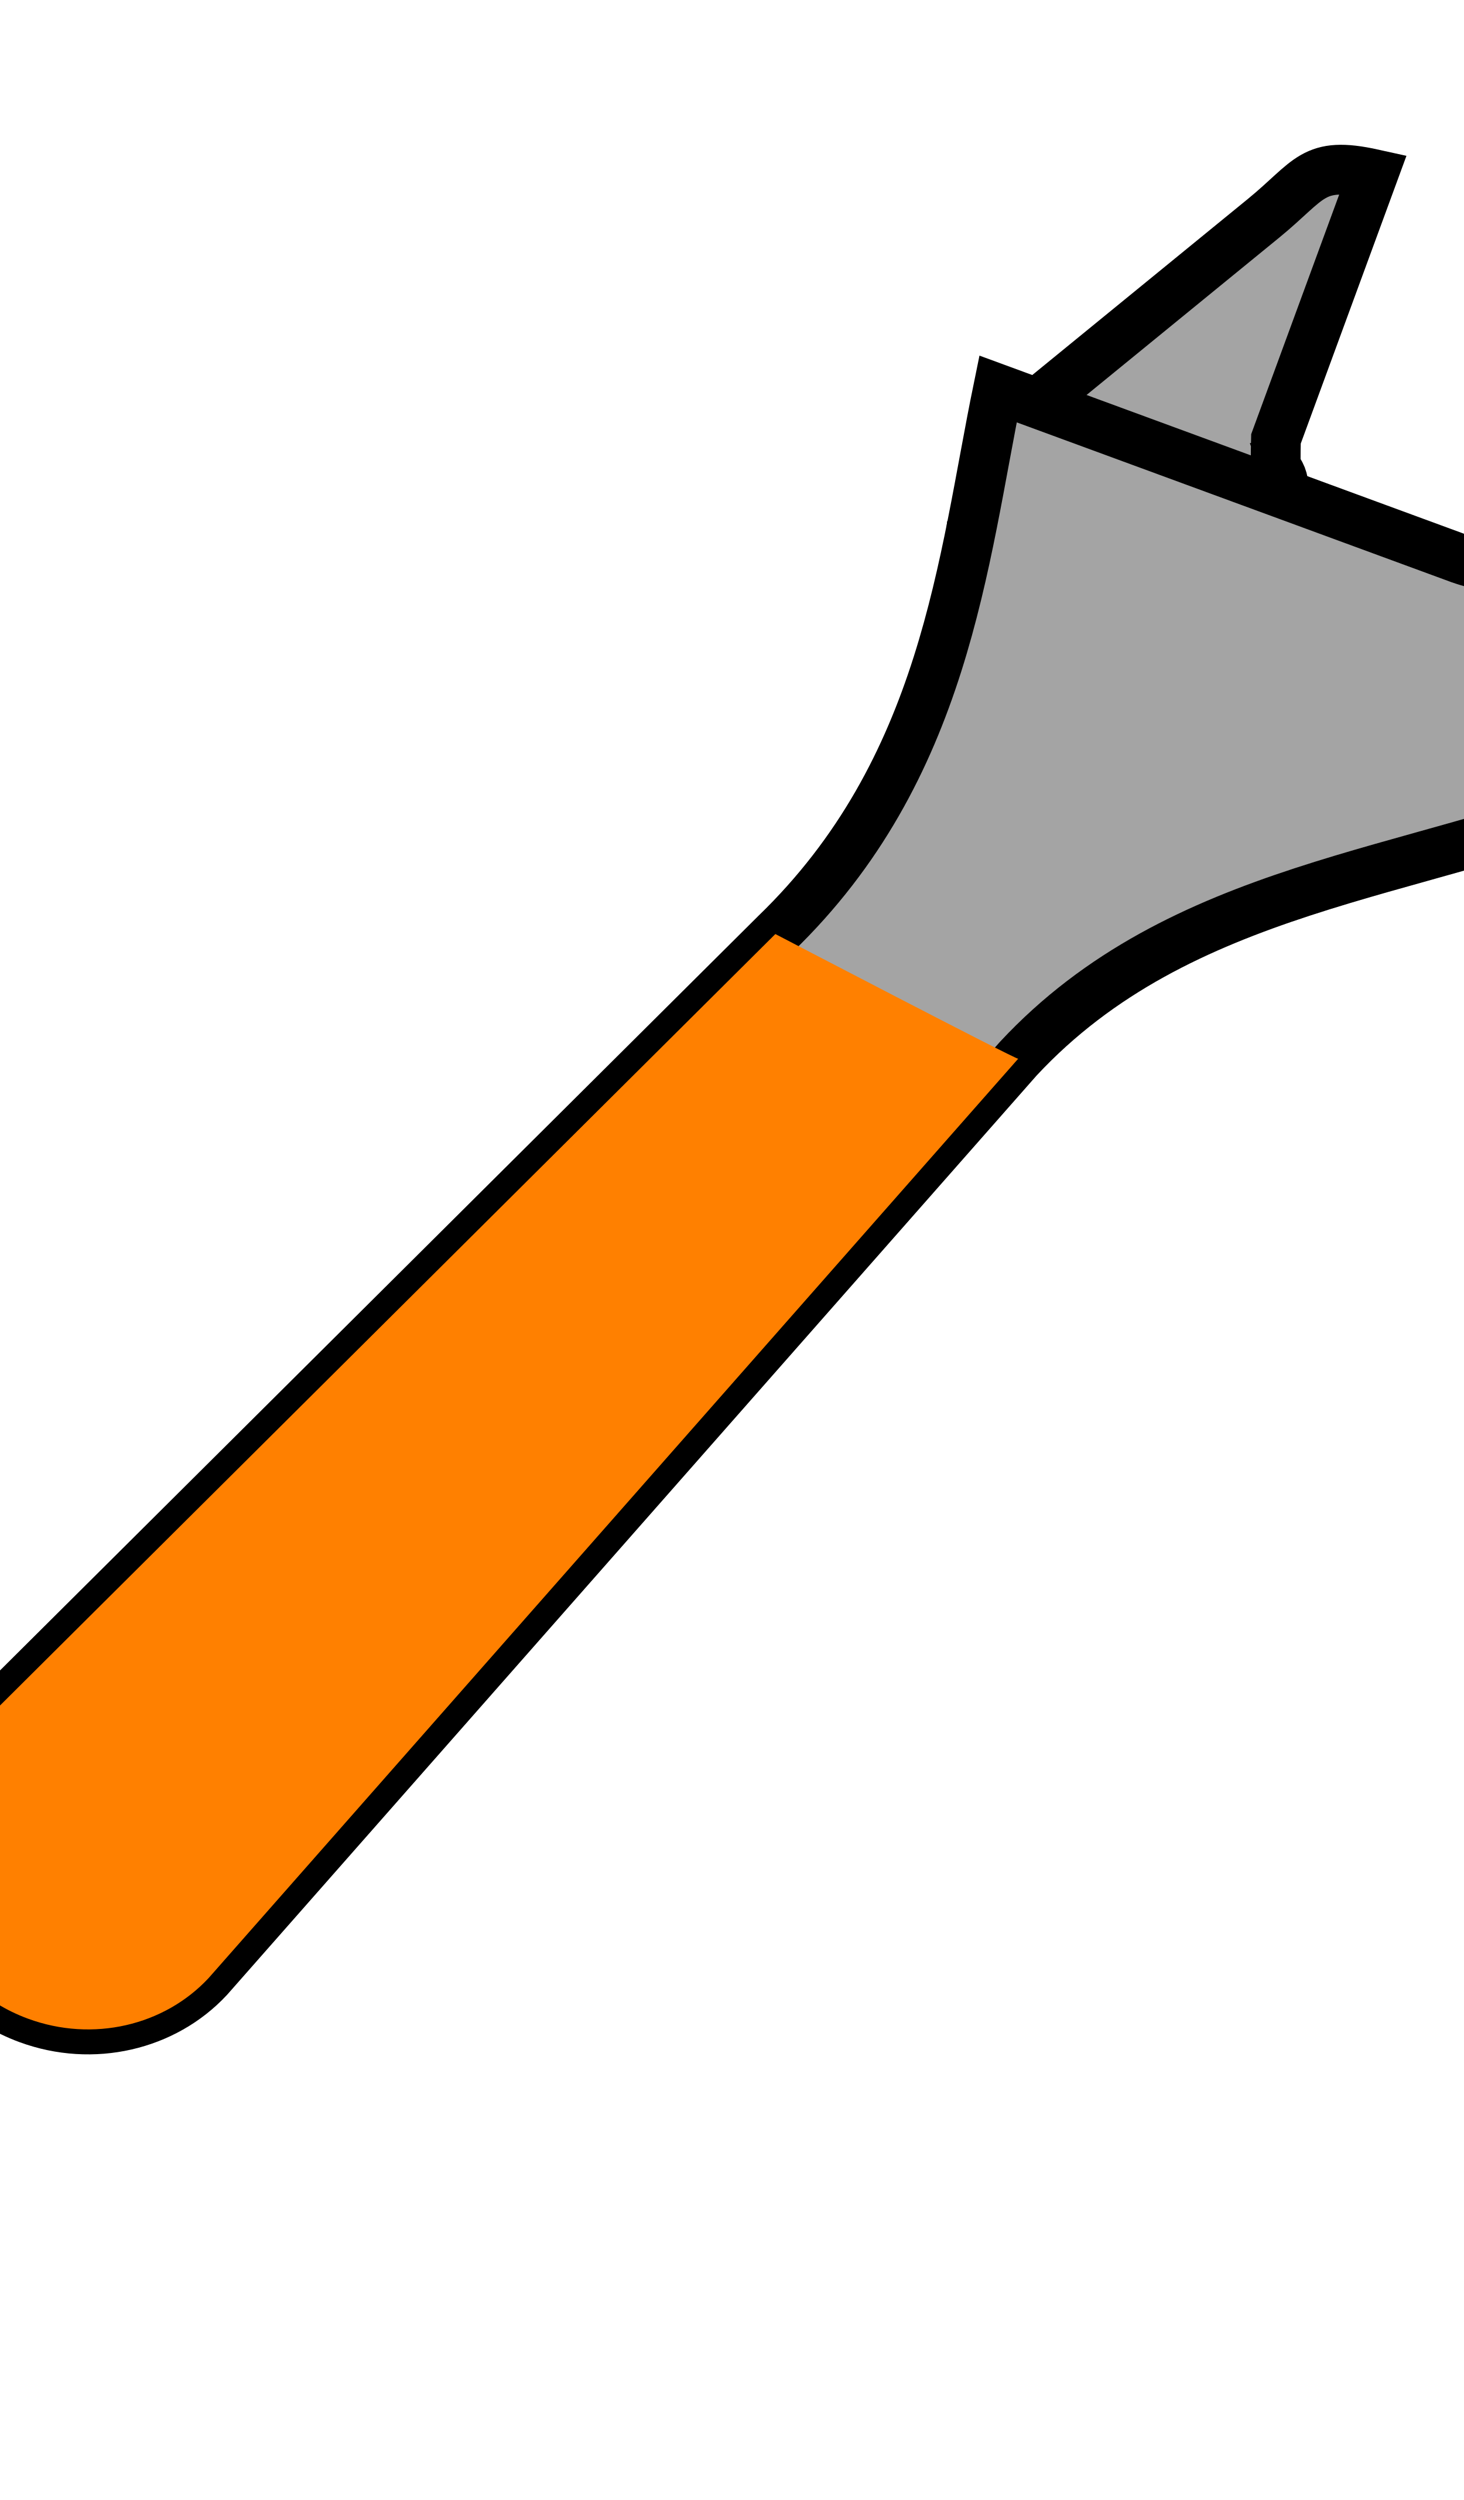 <?xml version="1.0" encoding="UTF-8" standalone="no"?>
<!-- Created with Inkscape (http://www.inkscape.org/) -->

<svg
   xmlns:dc="http://purl.org/dc/elements/1.1/"
   xmlns:cc="http://creativecommons.org/ns#"
   xmlns:rdf="http://www.w3.org/1999/02/22-rdf-syntax-ns#"
   xmlns:svg="http://www.w3.org/2000/svg"
   xmlns="http://www.w3.org/2000/svg"
   xmlns:xlink="http://www.w3.org/1999/xlink"
   xmlns:sodipodi="http://sodipodi.sourceforge.net/DTD/sodipodi-0.dtd"
   xmlns:inkscape="http://www.inkscape.org/namespaces/inkscape"
   id="svg6186"
   sodipodi:docname="wrench.svg"
   viewBox="0 0 29.414 50.198"
   sodipodi:version="0.32"
   version="1.0"
   inkscape:output_extension="org.inkscape.output.svg.inkscape"
   inkscape:version="0.48.5 r10040"
   width="100%"
   height="100%">
  <defs
     id="defs6188">
    <filter
       id="filter5213"
       inkscape:collect="always">
      <feGaussianBlur
         id="feGaussianBlur5215"
         stdDeviation="1.883"
         inkscape:collect="always" />
    </filter>
    <clipPath
       id="clipPath5223"
       clipPathUnits="userSpaceOnUse">
      <path
         id="path5225"
         sodipodi:nodetypes="cccccccccc"
         style="stroke:#000000;stroke-width:2;fill:none"
         d="m428.5 319.86l-4.78-5.88 0.04-6 1.51-0.89 0.19-60.29c-13.25 1.75-23.39 7.8-30.04 19l-32.05 53.82-14.66 19.78-3.61 8.22 35.27 0.11" />
    </clipPath>
    <filter
       id="filter5179"
       inkscape:collect="always">
      <feGaussianBlur
         id="feGaussianBlur5181"
         stdDeviation="2.061"
         inkscape:collect="always" />
    </filter>
    <clipPath
       id="clipPath5195"
       clipPathUnits="userSpaceOnUse">
      <path
         id="path5197"
         style="stroke:#000000;stroke-width:2;fill:none"
         d="m508.97 308.78c-1.13 10.2-13.13 13.36-21.88 13.25-33.49-0.12-66.98-0.24-100.47-0.34 6.31 36.53 13.16 75.73-0.93 111.31-10.14 25.47-23.96 49.21-35.29 74.16-35.93 74.09-72.71 147.71-107.93 222.15-6.55 18.9 9.12 41.07 28.94 41.53 13.69 1.08 27.79-7.81 32.47-20.53-7.47 15.77-28.78 23.16-44.13 14.35-16.33-8.45-22.34-31.72-11.28-46.63 10-15.17 33.62-18.8 47.22-6.15 9.43 7.97 13.84 21.59 10.06 33.59 43.16-101.38 85.52-203.16 129.2-304.29 18.05-35.52 54.23-55.71 84.7-79.24 9.57-6.76 19.93-14.87 21.17-27.51 3.47-22.42-3.12-45.6-14.16-65.15-4.38-7.23-10.07-13.9-17.47-18.12-0.08 19.2-0.15 38.41-0.22 57.62zm-77.53 30.84c7.19 0.88 16.19-1.98 22.03 3.41 6.31 8.03 1.7 18.99 3.02 28.25-0.2 10.47 1.11 21.31-1.05 31.56-4.36 8.78-15.81 6.06-23.69 6.04-9.13-0.41-19.13 1.96-27.75-1.66-8.16-5.95-4.03-17.51-4.81-25.97 0.41-11.79-1.49-24.05 1.15-35.56 3.65-7.69 13.1-5.84 19.97-5.89 3.71-0.03 7.42-0.14 11.13-0.18z" />
    </clipPath>
    <filter
       id="filter5126"
       inkscape:collect="always">
      <feGaussianBlur
         id="feGaussianBlur5128"
         stdDeviation="1.702"
         inkscape:collect="always" />
    </filter>
    <clipPath
       id="clipPath5106"
       clipPathUnits="userSpaceOnUse">
      <path
         id="path5108"
         sodipodi:nodetypes="csszz"
         style="stroke:#000000;stroke-width:1px;fill:none"
         d="m87.043 306.39c-13.918 28.34-102.02 214.15-105.06 220.21-15.148 30.31 28.289 57.58 47.482 14.14 19.192-43.43 81.005-191.03 91.925-219.2 11.59-29.92-20.46-43.44-34.347-15.15z" />
    </clipPath>
    <filter
       id="filter5034"
       inkscape:collect="always">
      <feGaussianBlur
         id="feGaussianBlur5036"
         stdDeviation="3.453"
         inkscape:collect="always" />
    </filter>
    <clipPath
       id="clipPath5130"
       clipPathUnits="userSpaceOnUse">
      <path
         id="path5132"
         style="stroke:#f21944;fill:none"
         d="m513.18 245.01l-0.2 63.78c-0.67 6.56-10.05 9.47-19.68 9.22l-103.38-0.32c5.49 37.16 17.33 80.16-4.89 125.7l-134.74 276.14c-2.98 6.12-5.22 11.88-5.24 18.74-0.07 20.13 16.19 36.52 36.32 36.58 14.78 0.05 27.9-8.58 33.32-21.36l128.22-302.82c19.9-46.99 66.27-65.53 100.96-96.94 22.96-20.78 3.38-98.39-30.69-108.72zm-59.62 98.75c3.89 0.01 7.01 3.17 7.01 7.06l-0.05 47.21c-0.01 3.89-3.14 7.02-7.03 7.01l-35.4-0.04c-3.89-0.01-7.02-3.17-7.01-7.06l0.05-47.22c0.01-3.89 3.14-7.01 7.02-7.01l35.41 0.05zm-170.55 364.44c15.51 0.05 28.03 12.65 27.98 28.15s-12.65 28.05-28.15 28.01c-15.5-0.05-28.06-12.68-28.01-28.19 0.05-15.5 12.68-28.02 28.18-27.97z" />
    </clipPath>
    <filter
       id="filter5263"
       inkscape:collect="always">
      <feGaussianBlur
         id="feGaussianBlur5265"
         stdDeviation="1.259"
         inkscape:collect="always" />
    </filter>
    <clipPath
       id="clipPath5259"
       clipPathUnits="userSpaceOnUse">
      <path
         id="path5261"
         style="stroke:#ffffff;stroke-width:2;fill:none"
         d="m407.31 251.56c-13.17 2.47-22.13 13.46-27.64 24.92-13.58 22.73-26.25 46.19-42.79 66.86 6.32 1.35 13.85-0.71 20.56 0.54 10.96 1.43 18.91-7.68 28.21-11.9 7.52-4.36 15.05-8.72 22.57-13.07-3.78-4.42-2.94-10.42-1.25-15.35 0.85-17.26 0.26-34.98 0.34-52z" />
    </clipPath>
    <linearGradient
       id="linearGradient6178"
       y2="363.49"
       gradientUnits="userSpaceOnUse"
       x2="425.27"
       gradientTransform="matrix(1,0.003,-0.003,1,20.487,8.594)"
       y1="410.49"
       x1="425.27"
       inkscape:collect="always">
      <stop
         id="stop22606"
         style="stop-color:#000000"
         offset="0" />
      <stop
         id="stop22608"
         style="stop-color:#000000;stop-opacity:0"
         offset="1" />
    </linearGradient>
    <linearGradient
       inkscape:collect="always"
       xlink:href="#linearGradient6178"
       id="linearGradient4758"
       gradientUnits="userSpaceOnUse"
       gradientTransform="matrix(0.088,0.032,-0.032,0.088,261.761,441.285)"
       x1="425.27"
       y1="410.49"
       x2="425.27"
       y2="363.49" />
  </defs>
  <sodipodi:namedview
     id="base"
     bordercolor="#666666"
     inkscape:pageshadow="2"
     guidetolerance="10"
     pagecolor="#ffffff"
     gridtolerance="10000"
     inkscape:window-height="625"
     inkscape:zoom="5.6568542"
     objecttolerance="10"
     borderopacity="1.0"
     inkscape:current-layer="layer1"
     inkscape:cx="6.0129633"
     inkscape:cy="20.15157"
     inkscape:window-y="0"
     inkscape:window-x="5"
     inkscape:window-width="957"
     inkscape:pageopacity="0.0"
     inkscape:document-units="px"
     showgrid="false"
     inkscape:window-maximized="0" />
  <g
     id="layer1"
     inkscape:label="Layer 1"
     inkscape:groupmode="layer"
     transform="translate(-265.29 -472.98)">
    <path
       inkscape:connector-curvature="0"
       d="m 283.897,486.971 c -0.21,-0.533 -0.018,-1.136 0.445,-1.454"
       style="color:#000000;fill:#616161;fill-rule:evenodd;stroke:#000000;stroke-width:0.188"
       sodipodi:nodetypes="cs"
       id="path5860"
       inkscape:export-filename="/Users/chriswei/wrench.png"
       inkscape:export-xdpi="37.561028"
       inkscape:export-ydpi="37.561028" />
    <path
       inkscape:connector-curvature="0"
       d="m 284.413,483.455 -0.064,0.702 0.207,0.076 0.126,-0.178 0.288,-0.409 -0.558,-0.191 z"
       style="color:#000000;fill:#616161;fill-rule:evenodd;stroke:#000000;stroke-width:0.188"
       sodipodi:nodetypes="cccc"
       id="path5868"
       inkscape:export-filename="/Users/chriswei/wrench.png"
       inkscape:export-xdpi="37.561028"
       inkscape:export-ydpi="37.561028" />
    <path
       inkscape:connector-curvature="0"
       d="m 290.567,482.353 c 0.949,-0.332 0.288,2.049 0.359,-0.559 l 1.955,-5.32 c -1.227,-0.271 -1.256,0.114 -2.204,0.889 l -4.562,3.724 -0.34,1.453 0.654,1.671 0.284,-0.094"
       style="fill:#a4a4a4;fill-opacity:1;fill-rule:evenodd;stroke:#000000;stroke-width:1;stroke-miterlimit:4;stroke-dasharray:none"
       sodipodi:nodetypes="cccccccc"
       id="path5874"
       inkscape:export-filename="/Users/chriswei/wrench.png"
       inkscape:export-xdpi="37.561028"
       inkscape:export-ydpi="37.561028" />
    <g
       transform="matrix(0.088,0.032,-0.032,0.088,251.896,460.495)"
       id="g5906"
       inkscape:export-filename="/Users/chriswei/wrench.png"
       inkscape:export-xdpi="37.561028"
       inkscape:export-ydpi="37.561028">
      <path
         inkscape:connector-curvature="0"
         d="m 434.92,162.91 -5.16,-19.25"
         style="fill:none;stroke:#000000;stroke-width:1px"
         sodipodi:nodetypes="cc"
         id="path5908" />
      <path
         inkscape:connector-curvature="0"
         d="m 429.78,161.35 0.42,1.56 h 5.03 l 1.64,-6.12"
         style="fill:none;stroke:#000000;stroke-width:1px"
         sodipodi:nodetypes="cccc"
         id="path5910" />
    </g>
    <path
       inkscape:connector-curvature="0"
       d="m 298.567,478.333 -2.068,5.628 c -0.27,0.558 -1.192,0.513 -2.035,0.182 l -9.122,-3.352 c -0.71,3.459 -1.046,7.639 -4.474,10.947 l -15.983,15.895 c -0.46,0.445 -0.843,0.882 -1.065,1.487 -0.654,1.776 0.256,3.747 2.032,4.399 1.304,0.48 2.741,0.139 3.63,-0.816 l 16.265,-18.461 c 3.269,-3.511 7.961,-3.658 12.036,-5.317 2.696,-1.097 3.462,-8.583 0.785,-10.591 z"
       style="fill:#a4a4a4;fill-opacity:1;fill-rule:evenodd;stroke:#000000;stroke-width:1;stroke-miterlimit:4;stroke-dasharray:none"
       id="path5878"
       inkscape:export-filename="/Users/chriswei/wrench.png"
       inkscape:export-xdpi="37.561028"
       inkscape:export-ydpi="37.561028"
       sodipodi:nodetypes="ccccccccccccc" />
    <path
       sodipodi:nodetypes="ccccccc"
       inkscape:export-ydpi="37.561028"
       inkscape:export-xdpi="37.561028"
       inkscape:export-filename="/Users/chriswei/wrench.png"
       id="path5278"
       style="fill:#ff8000;fill-opacity:1;fill-rule:evenodd;stroke:none"
       d="m 280.868,491.737 -15.983,15.895 c -0.46,0.445 -0.843,0.882 -1.065,1.487 -0.654,1.776 0.256,3.747 2.032,4.399 1.304,0.48 2.741,0.139 3.63,-0.816 l 16.265,-18.461 c -0.023,0.028 -4.879,-2.504 -4.879,-2.504 z"
       inkscape:connector-curvature="0" />
  </g>
</svg>
